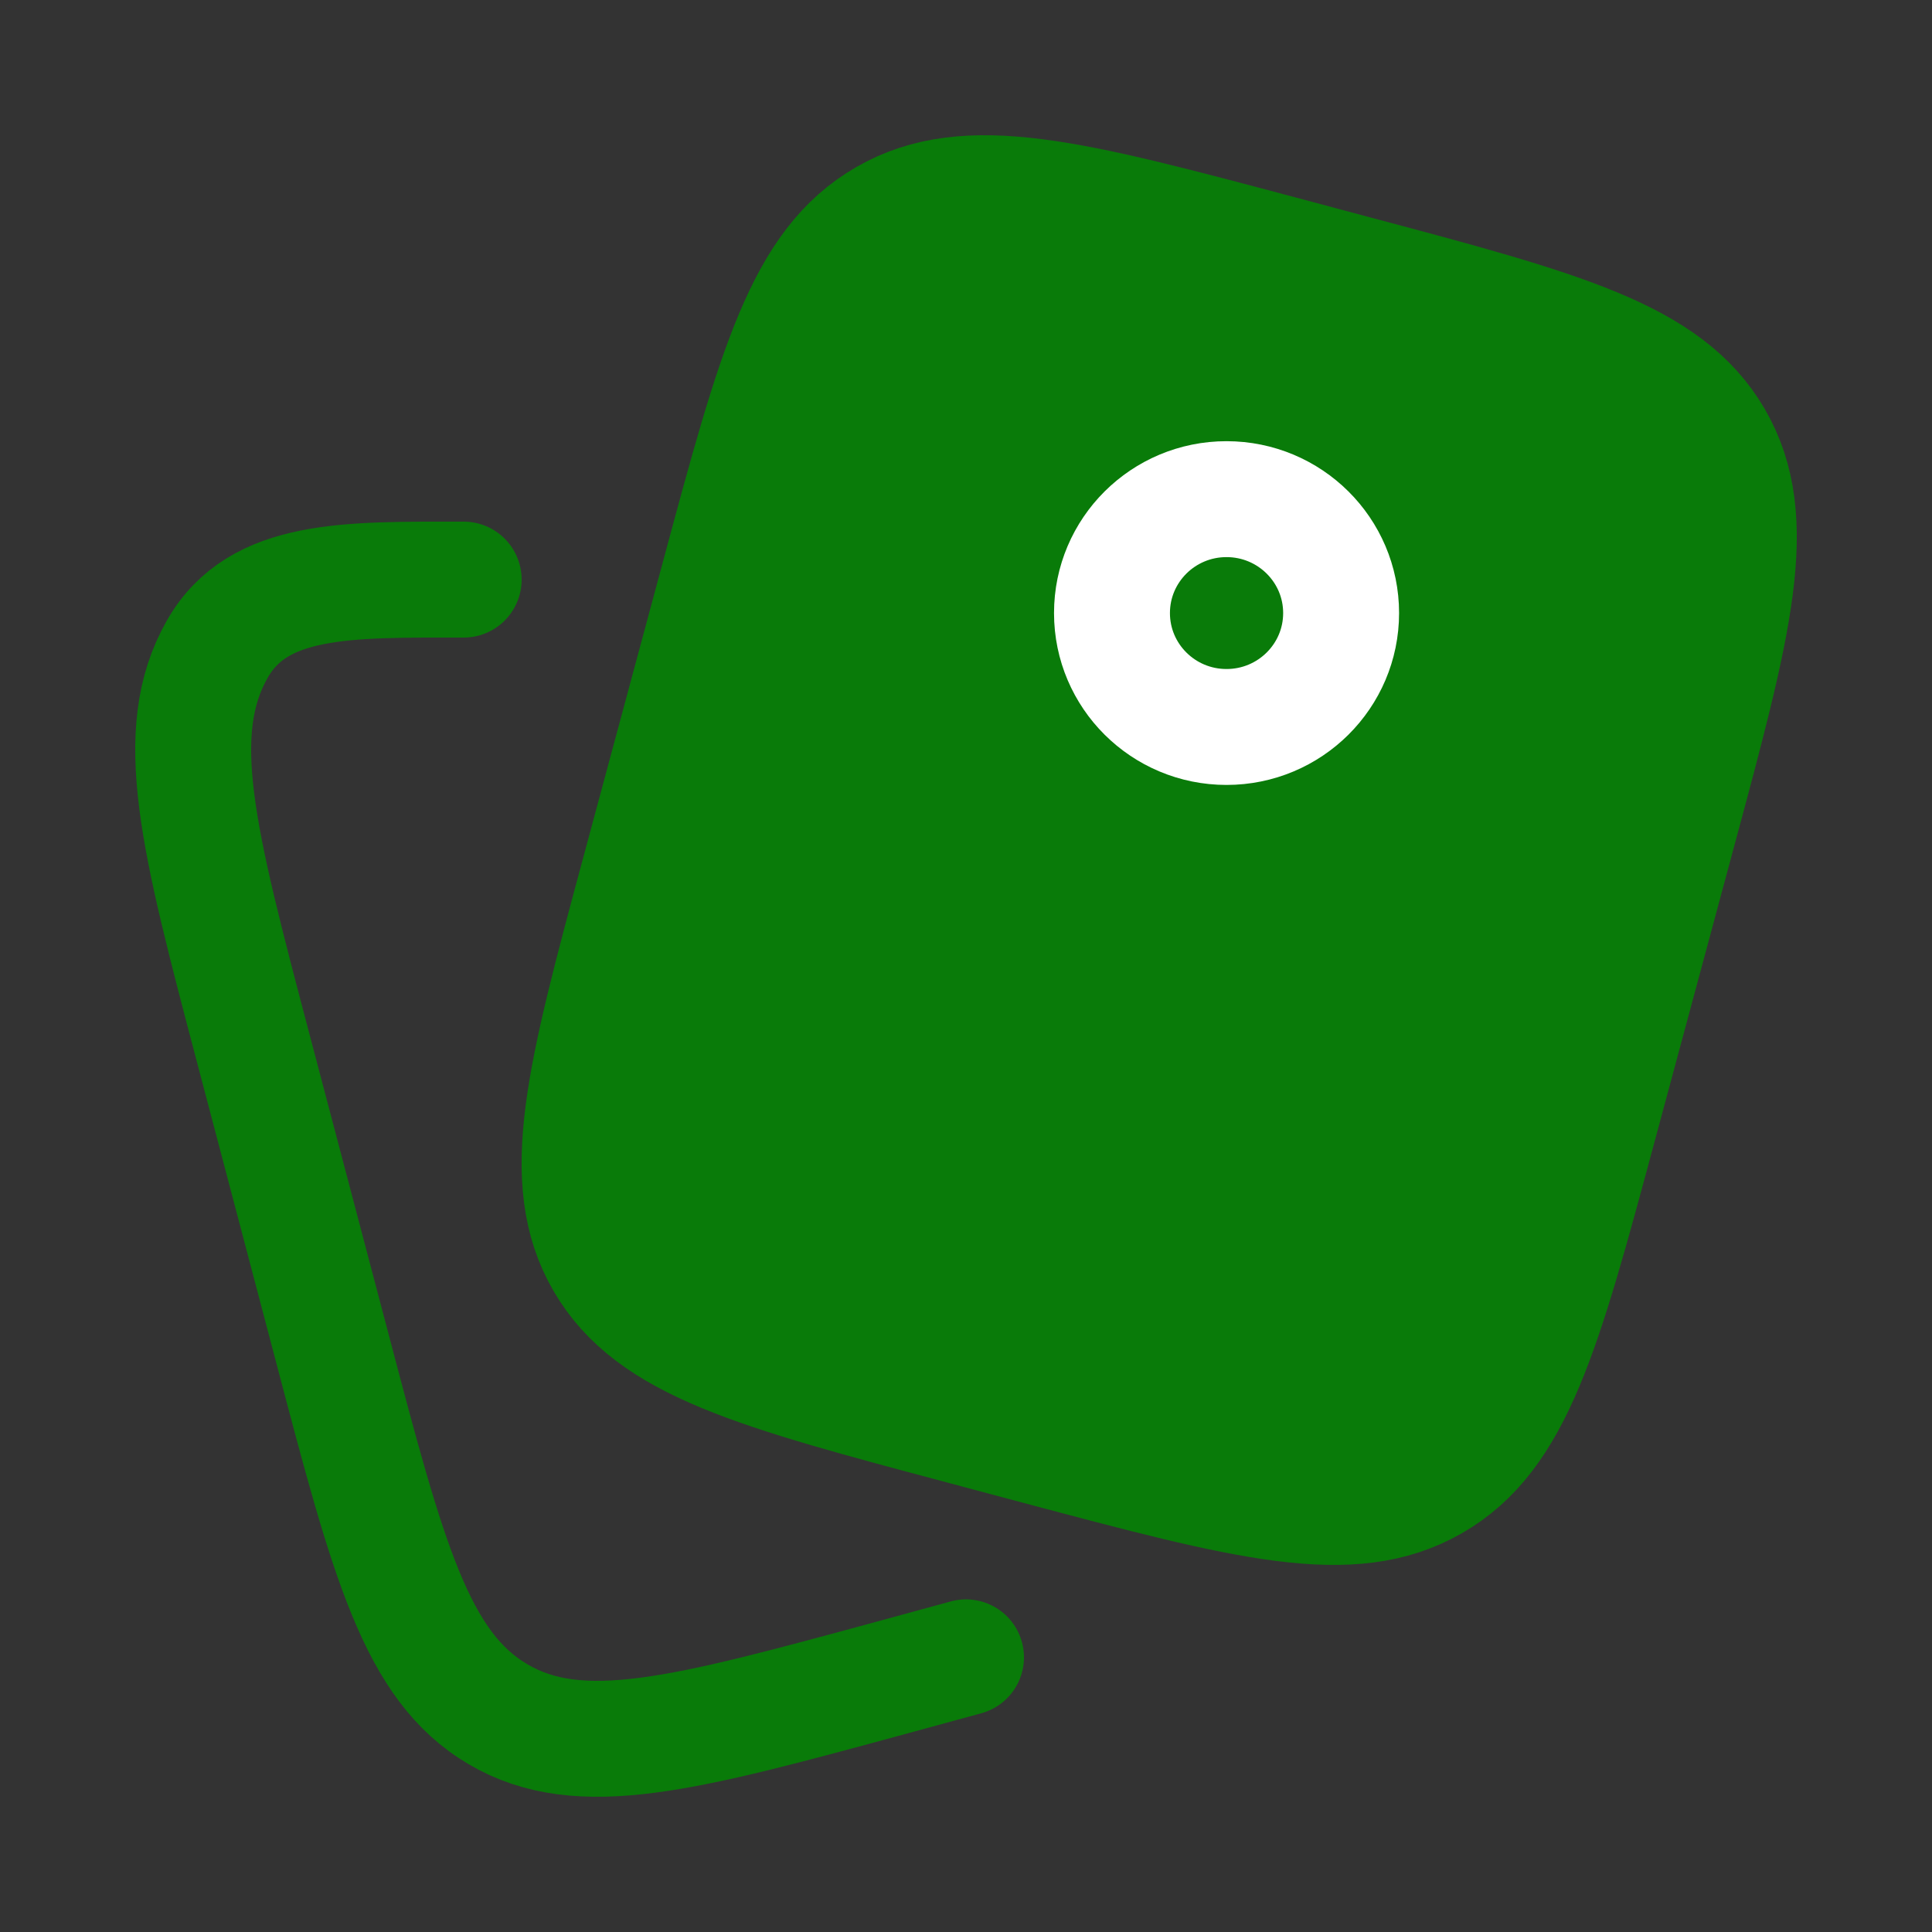 <svg width="25" height="25" viewBox="0 0 25 25" fill="none" xmlns="http://www.w3.org/2000/svg">
<rect x="0" y="0" width="25" height="25" fill="#333333" stroke="none"/>
<path d="M17.523 3.534L16.569 3.279C13.869 2.56 12.519 2.2 11.456 2.811C10.392 3.421 10.03 4.764 9.307 7.448L8.284 11.245C7.56 13.93 7.198 15.272 7.812 16.33C8.427 17.387 9.777 17.747 12.476 18.466L13.431 18.721C16.131 19.44 17.481 19.8 18.544 19.189C19.608 18.579 19.97 17.236 20.693 14.552L21.716 10.755C22.44 8.07 22.802 6.728 22.188 5.67C21.573 4.613 20.224 4.253 17.523 3.534Z" fill="#097B09" stroke="#097B09" stroke-width="1.5"/>
<path d="M17.354 7.933C17.354 8.747 16.69 9.407 15.871 9.407C15.052 9.407 14.389 8.747 14.389 7.933C14.389 7.119 15.052 6.459 15.871 6.459C16.69 6.459 17.354 7.119 17.354 7.933Z" stroke="white" stroke-width="1.5"/>
<path d="M12.5 21.446L11.548 21.706C8.854 22.439 7.507 22.806 6.446 22.183C5.385 21.561 5.024 20.192 4.303 17.455L3.282 13.583C2.56 10.846 2.199 9.477 2.812 8.399C3.342 7.466 4.5 7.5 6 7.5" stroke="#097B09" stroke-width="1.5" stroke-linecap="round"/>
</svg>
